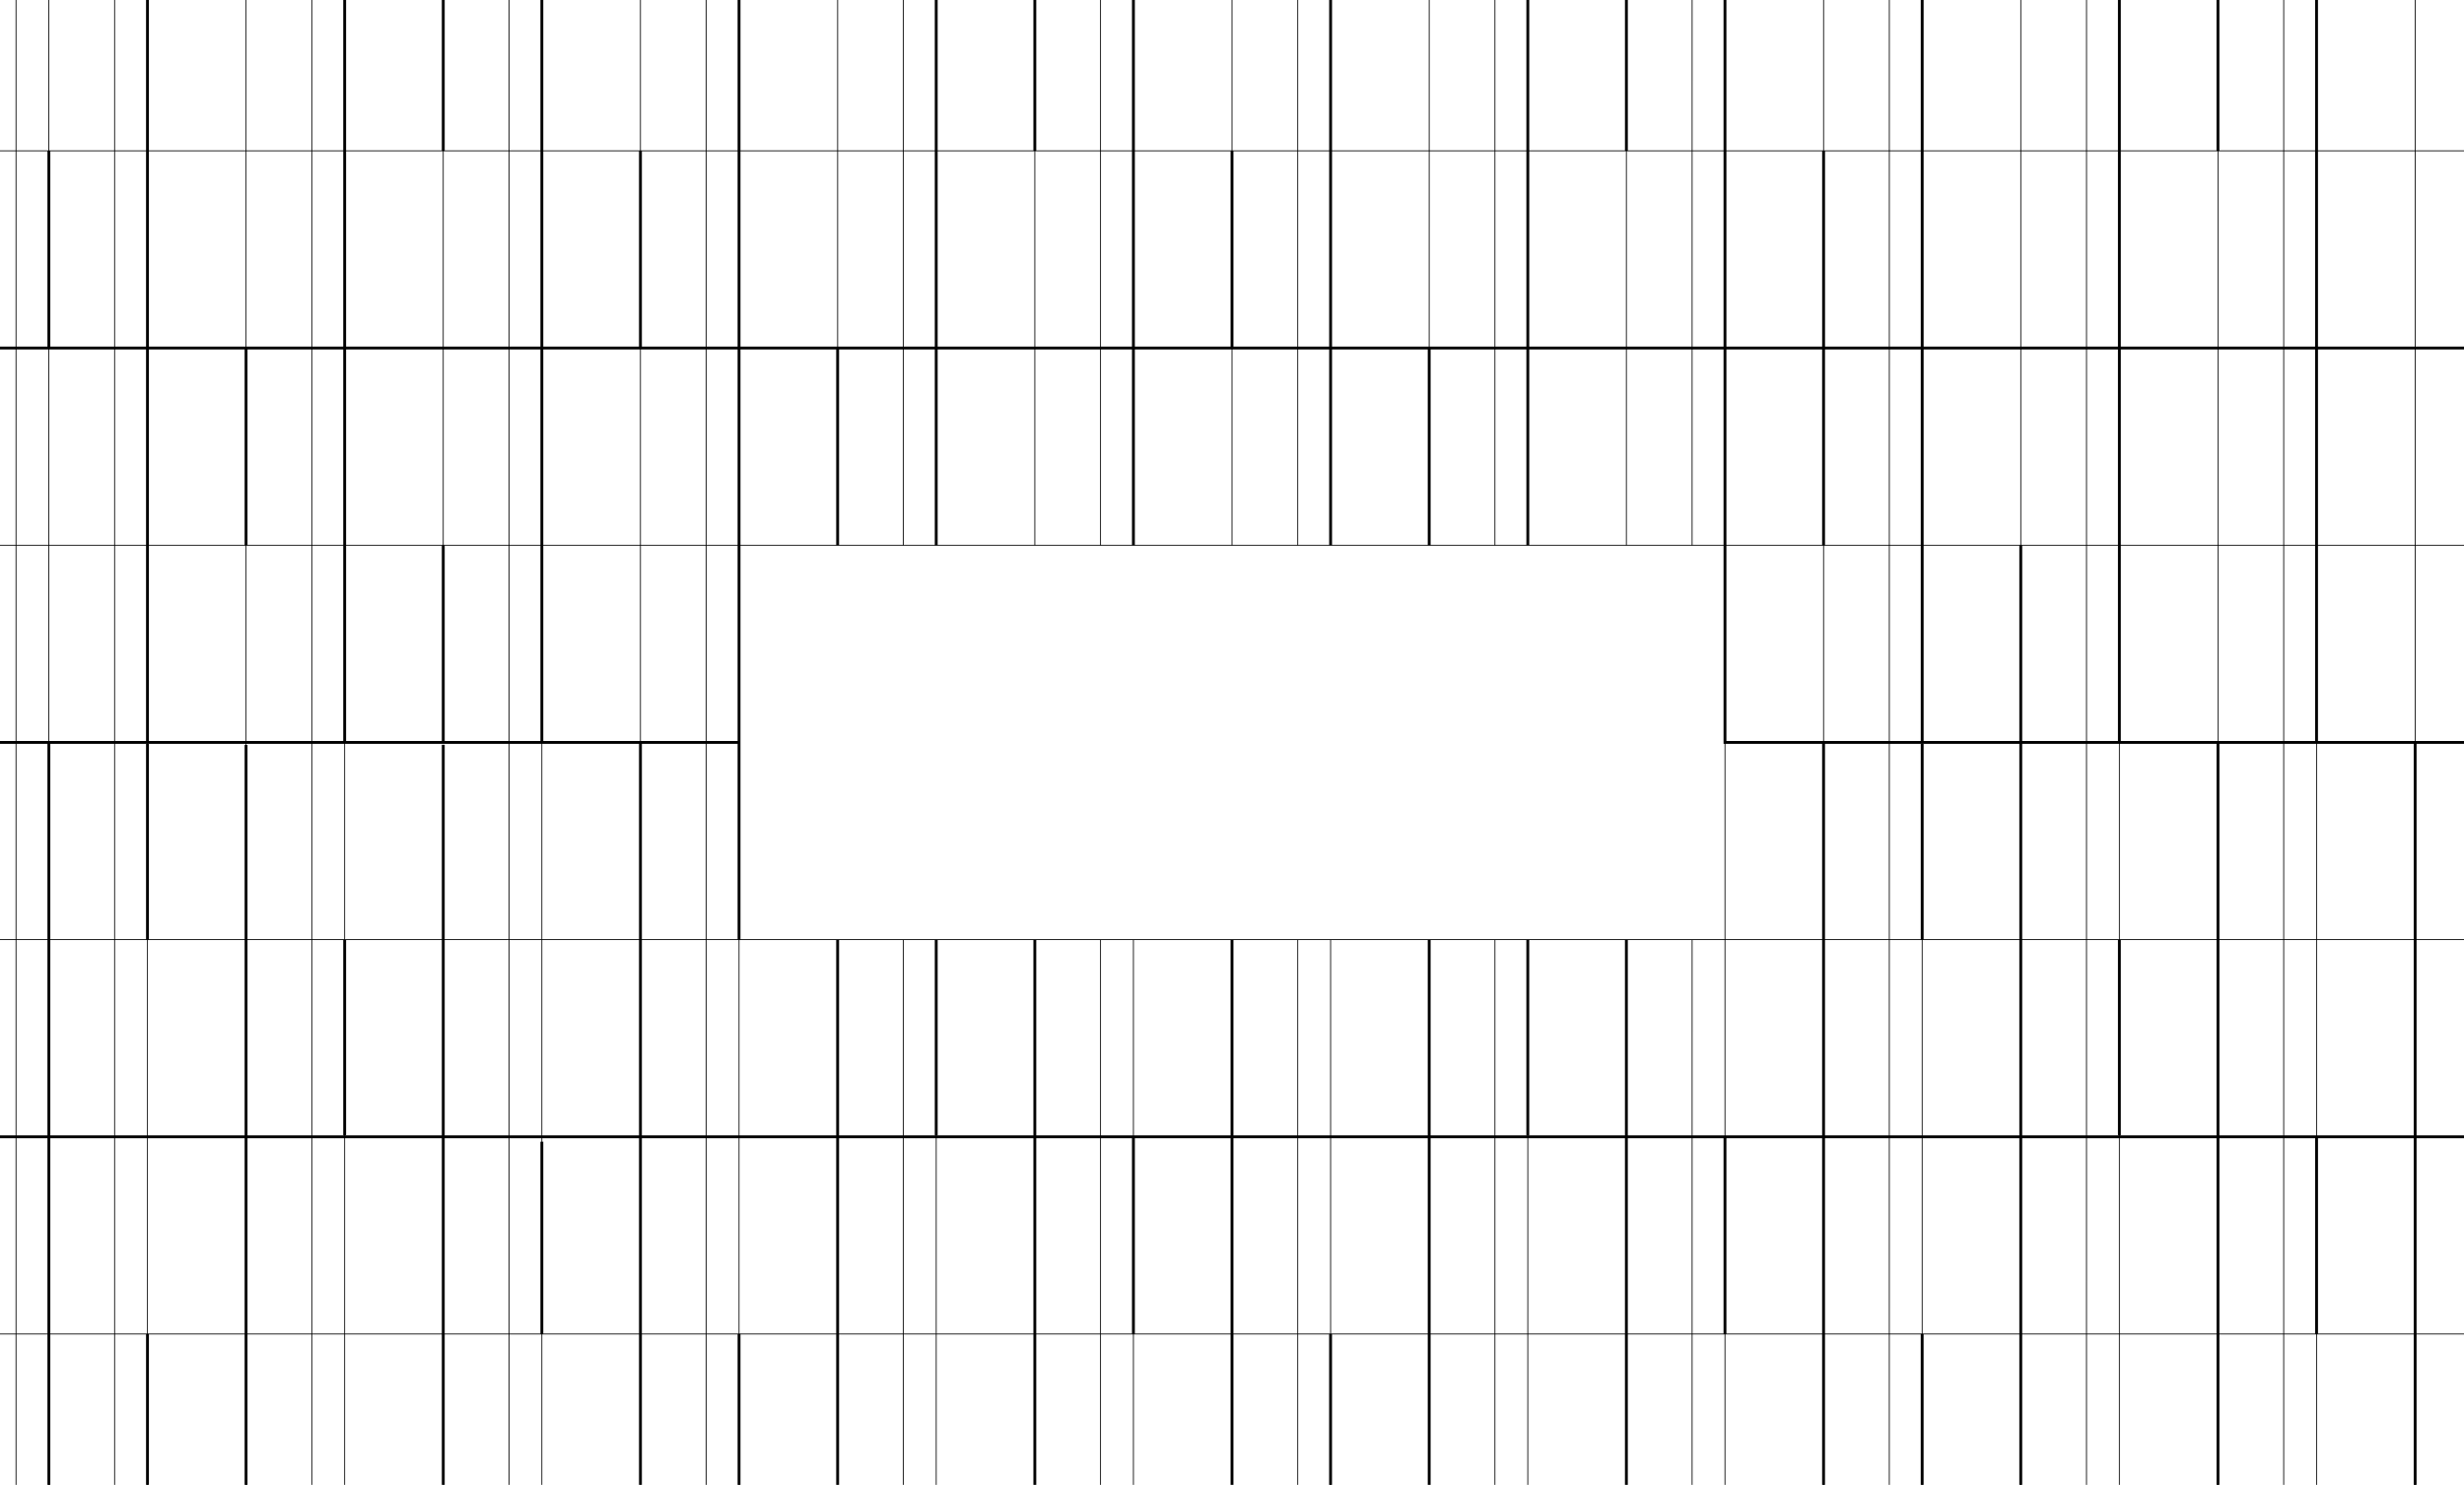 <?xml version="1.0" encoding="utf-8"?>
<!-- Generator: Adobe Illustrator 21.0.0, SVG Export Plug-In . SVG Version: 6.00 Build 0)  -->
<svg version="1.1" id="Ebene_1" xmlns="http://www.w3.org/2000/svg" xmlns:xlink="http://www.w3.org/1999/xlink" x="0px" y="0px"
	 viewBox="0 0 1034.646 623.622" enable-background="new 0 0 1034.646 623.622" xml:space="preserve">
<g id="Ebene_1_Kopie_Kopie" display="none">
	
		<line display="inline" fill="none" stroke="#C6C6C6" stroke-width="0.35" stroke-miterlimit="10" x1="517.131" y1="373.684" x2="517.133" y2="243.573"/>
	
		<line display="inline" fill="none" stroke="#C6C6C6" stroke-width="0.35" stroke-miterlimit="10" x1="522.8" y1="373.684" x2="522.802" y2="243.573"/>
	
		<line display="inline" fill="none" stroke="#C6C6C6" stroke-width="0.35" stroke-miterlimit="10" x1="528.469" y1="373.684" x2="528.471" y2="243.573"/>
	
		<line display="inline" fill="none" stroke="#C6C6C6" stroke-width="1.2" stroke-miterlimit="10" x1="534.138" y1="373.684" x2="534.14" y2="243.573"/>
	
		<line display="inline" fill="none" stroke="#C6C6C6" stroke-width="0.35" stroke-miterlimit="10" x1="539.807" y1="373.684" x2="539.809" y2="243.573"/>
	
		<line display="inline" fill="none" stroke="#C6C6C6" stroke-width="0.35" stroke-miterlimit="10" x1="545.476" y1="373.684" x2="545.478" y2="243.573"/>
	
		<line display="inline" fill="none" stroke="#C6C6C6" stroke-width="0.35" stroke-miterlimit="10" x1="551.146" y1="373.684" x2="551.147" y2="243.573"/>
	
		<line display="inline" fill="none" stroke="#C6C6C6" stroke-width="0.35" stroke-miterlimit="10" x1="556.814" y1="373.684" x2="556.816" y2="243.573"/>
	
		<line display="inline" fill="none" stroke="#C6C6C6" stroke-width="1.2" stroke-miterlimit="10" x1="562.483" y1="373.684" x2="562.485" y2="243.573"/>
	
		<line display="inline" fill="none" stroke="#C6C6C6" stroke-width="0.35" stroke-miterlimit="10" x1="568.153" y1="373.684" x2="568.155" y2="243.573"/>
	
		<line display="inline" fill="none" stroke="#C6C6C6" stroke-width="0.35" stroke-miterlimit="10" x1="573.822" y1="373.684" x2="573.824" y2="243.573"/>
	
		<line display="inline" fill="none" stroke="#C6C6C6" stroke-width="0.35" stroke-miterlimit="10" x1="579.491" y1="373.684" x2="579.493" y2="243.573"/>
	
		<line display="inline" fill="none" stroke="#C6C6C6" stroke-width="0.35" stroke-miterlimit="10" x1="585.161" y1="373.684" x2="585.163" y2="243.573"/>
	
		<line display="inline" fill="none" stroke="#C6C6C6" stroke-width="1.2" stroke-miterlimit="10" x1="590.83" y1="373.684" x2="590.832" y2="243.573"/>
	
		<line display="inline" fill="none" stroke="#C6C6C6" stroke-width="0.35" stroke-miterlimit="10" x1="596.499" y1="373.684" x2="596.501" y2="243.573"/>
	
		<line display="inline" fill="none" stroke="#C6C6C6" stroke-width="0.35" stroke-miterlimit="10" x1="602.171" y1="373.684" x2="602.173" y2="243.573"/>
	
		<line display="inline" fill="none" stroke="#C6C6C6" stroke-width="0.35" stroke-miterlimit="10" x1="607.84" y1="373.684" x2="607.842" y2="243.573"/>
	
		<line display="inline" fill="none" stroke="#C6C6C6" stroke-width="0.35" stroke-miterlimit="10" x1="610.675" y1="373.684" x2="610.677" y2="243.573"/>
	
		<line display="inline" fill="none" stroke="#C6C6C6" stroke-width="0.35" stroke-miterlimit="10" x1="511.462" y1="373.684" x2="511.462" y2="243.573"/>
	
		<line display="inline" fill="none" stroke="#C6C6C6" stroke-width="1.2" stroke-miterlimit="10" x1="505.791" y1="373.684" x2="505.791" y2="243.573"/>
	
		<line display="inline" fill="none" stroke="#C6C6C6" stroke-width="0.35" stroke-miterlimit="10" x1="500.122" y1="373.684" x2="500.122" y2="243.573"/>
	
		<line display="inline" fill="none" stroke="#C6C6C6" stroke-width="0.35" stroke-miterlimit="10" x1="494.452" y1="373.684" x2="494.452" y2="243.573"/>
	
		<line display="inline" fill="none" stroke="#C6C6C6" stroke-width="0.35" stroke-miterlimit="10" x1="488.782" y1="373.684" x2="488.782" y2="243.573"/>
	
		<line display="inline" fill="none" stroke="#C6C6C6" stroke-width="0.35" stroke-miterlimit="10" x1="483.114" y1="373.684" x2="483.114" y2="243.573"/>
	
		<line display="inline" fill="none" stroke="#C6C6C6" stroke-width="1.2" stroke-miterlimit="10" x1="477.444" y1="373.684" x2="477.444" y2="243.573"/>
	
		<line display="inline" fill="none" stroke="#C6C6C6" stroke-width="0.35" stroke-miterlimit="10" x1="471.774" y1="373.684" x2="471.774" y2="243.573"/>
	
		<line display="inline" fill="none" stroke="#C6C6C6" stroke-width="0.35" stroke-miterlimit="10" x1="466.106" y1="373.684" x2="466.106" y2="243.573"/>
	
		<line display="inline" fill="none" stroke="#C6C6C6" stroke-width="0.35" stroke-miterlimit="10" x1="460.437" y1="373.684" x2="460.437" y2="243.573"/>
	
		<line display="inline" fill="none" stroke="#C6C6C6" stroke-width="0.35" stroke-miterlimit="10" x1="454.767" y1="373.684" x2="454.767" y2="243.573"/>
	
		<line display="inline" fill="none" stroke="#C6C6C6" stroke-width="1.2" stroke-miterlimit="10" x1="449.098" y1="373.684" x2="449.098" y2="243.573"/>
	
		<line display="inline" fill="none" stroke="#C6C6C6" stroke-width="0.35" stroke-miterlimit="10" x1="443.429" y1="373.684" x2="443.429" y2="243.573"/>
	
		<line display="inline" fill="none" stroke="#C6C6C6" stroke-width="0.35" stroke-miterlimit="10" x1="437.76" y1="373.684" x2="437.76" y2="243.573"/>
	
		<line display="inline" fill="none" stroke="#C6C6C6" stroke-width="0.35" stroke-miterlimit="10" x1="432.092" y1="373.684" x2="432.092" y2="243.573"/>
	
		<line display="inline" fill="none" stroke="#C6C6C6" stroke-width="0.35" stroke-miterlimit="10" x1="426.423" y1="373.684" x2="426.423" y2="243.573"/>
	
		<line display="inline" fill="none" stroke="#C6C6C6" stroke-width="1.2" stroke-miterlimit="10" x1="420.753" y1="373.684" x2="420.753" y2="243.573"/>
	
		<line display="inline" fill="none" stroke="#C6C6C6" stroke-width="0.35" stroke-miterlimit="10" x1="415.082" y1="373.684" x2="415.082" y2="243.573"/>
	
		<line display="inline" fill="none" stroke="#C6C6C6" stroke-width="0.35" stroke-miterlimit="10" x1="409.413" y1="373.684" x2="409.413" y2="243.573"/>
	
		<line display="inline" fill="none" stroke="#C6C6C6" stroke-width="0.35" stroke-miterlimit="10" x1="403.743" y1="373.684" x2="403.743" y2="243.573"/>
	<g display="inline">
		
			<line fill="none" stroke="#C6C6C6" stroke-width="0.35" stroke-miterlimit="10" x1="514.296" y1="373.68" x2="514.298" y2="243.57"/>
		
			<line fill="none" stroke="#C6C6C6" stroke-width="0.35" stroke-miterlimit="10" x1="519.966" y1="373.68" x2="519.967" y2="243.57"/>
		
			<line fill="none" stroke="#C6C6C6" stroke-width="0.35" stroke-miterlimit="10" x1="525.635" y1="373.68" x2="525.636" y2="243.57"/>
		
			<line fill="none" stroke="#C6C6C6" stroke-width="0.35" stroke-miterlimit="10" x1="531.304" y1="373.68" x2="531.306" y2="243.57"/>
		
			<line fill="none" stroke="#C6C6C6" stroke-width="0.35" stroke-miterlimit="10" x1="536.972" y1="373.68" x2="536.974" y2="243.57"/>
		
			<line fill="none" stroke="#C6C6C6" stroke-width="0.35" stroke-miterlimit="10" x1="542.642" y1="373.68" x2="542.644" y2="243.57"/>
		
			<line fill="none" stroke="#C6C6C6" stroke-width="0.35" stroke-miterlimit="10" x1="548.312" y1="373.68" x2="548.313" y2="243.57"/>
		
			<line fill="none" stroke="#C6C6C6" stroke-width="0.35" stroke-miterlimit="10" x1="553.979" y1="373.68" x2="553.981" y2="243.57"/>
		
			<line fill="none" stroke="#C6C6C6" stroke-width="0.35" stroke-miterlimit="10" x1="559.649" y1="373.68" x2="559.651" y2="243.57"/>
		
			<line fill="none" stroke="#C6C6C6" stroke-width="0.35" stroke-miterlimit="10" x1="565.319" y1="373.68" x2="565.321" y2="243.57"/>
		
			<line fill="none" stroke="#C6C6C6" stroke-width="0.35" stroke-miterlimit="10" x1="570.987" y1="373.68" x2="570.989" y2="243.57"/>
		
			<line fill="none" stroke="#C6C6C6" stroke-width="0.35" stroke-miterlimit="10" x1="576.657" y1="373.68" x2="576.659" y2="243.57"/>
		
			<line fill="none" stroke="#C6C6C6" stroke-width="0.35" stroke-miterlimit="10" x1="582.327" y1="373.68" x2="582.329" y2="243.57"/>
		
			<line fill="none" stroke="#C6C6C6" stroke-width="0.35" stroke-miterlimit="10" x1="587.995" y1="373.68" x2="587.997" y2="243.57"/>
		
			<line fill="none" stroke="#C6C6C6" stroke-width="0.35" stroke-miterlimit="10" x1="593.665" y1="373.68" x2="593.667" y2="243.57"/>
		
			<line fill="none" stroke="#C6C6C6" stroke-width="0.35" stroke-miterlimit="10" x1="599.337" y1="373.68" x2="599.339" y2="243.57"/>
		
			<line fill="none" stroke="#C6C6C6" stroke-width="0.35" stroke-miterlimit="10" x1="605.005" y1="373.68" x2="605.007" y2="243.57"/>
		
			<line fill="none" stroke="#C6C6C6" stroke-width="0.35" stroke-miterlimit="10" x1="508.628" y1="373.68" x2="508.628" y2="243.57"/>
		
			<line fill="none" stroke="#C6C6C6" stroke-width="0.35" stroke-miterlimit="10" x1="502.956" y1="373.68" x2="502.956" y2="243.57"/>
		
			<line fill="none" stroke="#C6C6C6" stroke-width="0.35" stroke-miterlimit="10" x1="497.286" y1="373.68" x2="497.288" y2="243.57"/>
		
			<line fill="none" stroke="#C6C6C6" stroke-width="0.35" stroke-miterlimit="10" x1="491.617" y1="373.68" x2="491.617" y2="243.57"/>
		
			<line fill="none" stroke="#C6C6C6" stroke-width="0.35" stroke-miterlimit="10" x1="485.948" y1="373.68" x2="485.948" y2="243.57"/>
		
			<line fill="none" stroke="#C6C6C6" stroke-width="0.35" stroke-miterlimit="10" x1="480.278" y1="373.68" x2="480.28" y2="243.57"/>
		
			<line fill="none" stroke="#C6C6C6" stroke-width="0.35" stroke-miterlimit="10" x1="474.609" y1="373.68" x2="474.609" y2="243.57"/>
		
			<line fill="none" stroke="#C6C6C6" stroke-width="0.35" stroke-miterlimit="10" x1="468.94" y1="373.68" x2="468.94" y2="243.57"/>
		
			<line fill="none" stroke="#C6C6C6" stroke-width="0.35" stroke-miterlimit="10" x1="463.271" y1="373.68" x2="463.271" y2="243.57"/>
		
			<line fill="none" stroke="#C6C6C6" stroke-width="0.35" stroke-miterlimit="10" x1="457.602" y1="373.68" x2="457.602" y2="243.57"/>
		
			<line fill="none" stroke="#C6C6C6" stroke-width="0.35" stroke-miterlimit="10" x1="451.933" y1="373.68" x2="451.933" y2="243.57"/>
		
			<line fill="none" stroke="#C6C6C6" stroke-width="0.35" stroke-miterlimit="10" x1="446.263" y1="373.68" x2="446.263" y2="243.57"/>
		
			<line fill="none" stroke="#C6C6C6" stroke-width="0.35" stroke-miterlimit="10" x1="440.594" y1="373.68" x2="440.594" y2="243.57"/>
		
			<line fill="none" stroke="#C6C6C6" stroke-width="0.35" stroke-miterlimit="10" x1="434.926" y1="373.68" x2="434.926" y2="243.57"/>
		
			<line fill="none" stroke="#C6C6C6" stroke-width="0.35" stroke-miterlimit="10" x1="429.257" y1="373.68" x2="429.257" y2="243.57"/>
		
			<line fill="none" stroke="#C6C6C6" stroke-width="0.35" stroke-miterlimit="10" x1="423.588" y1="373.68" x2="423.588" y2="243.57"/>
		
			<line fill="none" stroke="#C6C6C6" stroke-width="0.35" stroke-miterlimit="10" x1="417.917" y1="373.68" x2="417.917" y2="243.57"/>
		
			<line fill="none" stroke="#C6C6C6" stroke-width="0.35" stroke-miterlimit="10" x1="412.247" y1="373.68" x2="412.247" y2="243.57"/>
		
			<line fill="none" stroke="#C6C6C6" stroke-width="0.35" stroke-miterlimit="10" x1="406.578" y1="373.68" x2="406.578" y2="243.57"/>
		
			<line fill="none" stroke="#C6C6C6" stroke-width="0.35" stroke-miterlimit="10" x1="400.909" y1="373.68" x2="400.909" y2="243.57"/>
	</g>
	
		<line display="inline" fill="none" stroke="#C6C6C6" stroke-width="0.35" stroke-miterlimit="10" x1="613.507" y1="249.101" x2="398.072" y2="249.101"/>
	
		<line display="inline" fill="none" stroke="#C6C6C6" stroke-width="0.35" stroke-miterlimit="10" x1="613.507" y1="254.77" x2="398.072" y2="254.77"/>
	
		<line display="inline" fill="none" stroke="#C6C6C6" stroke-width="0.35" stroke-miterlimit="10" x1="613.507" y1="260.439" x2="398.072" y2="260.439"/>
	
		<line display="inline" fill="none" stroke="#C6C6C6" stroke-width="1.2" stroke-miterlimit="10" x1="613.507" y1="266.108" x2="398.072" y2="266.108"/>
	
		<line display="inline" fill="none" stroke="#C6C6C6" stroke-width="0.35" stroke-miterlimit="10" x1="613.507" y1="271.777" x2="398.072" y2="271.777"/>
	
		<line display="inline" fill="none" stroke="#C6C6C6" stroke-width="0.35" stroke-miterlimit="10" x1="613.507" y1="277.447" x2="398.072" y2="277.447"/>
	
		<line display="inline" fill="none" stroke="#C6C6C6" stroke-width="0.35" stroke-miterlimit="10" x1="613.507" y1="283.116" x2="398.072" y2="283.116"/>
	
		<line display="inline" fill="none" stroke="#C6C6C6" stroke-width="0.35" stroke-miterlimit="10" x1="613.507" y1="288.785" x2="398.072" y2="288.785"/>
	
		<line display="inline" fill="none" stroke="#C6C6C6" stroke-width="1.2" stroke-miterlimit="10" x1="613.507" y1="294.455" x2="398.072" y2="294.455"/>
	
		<line display="inline" fill="none" stroke="#C6C6C6" stroke-width="0.35" stroke-miterlimit="10" x1="613.507" y1="300.124" x2="398.072" y2="300.124"/>
	
		<line display="inline" fill="none" stroke="#C6C6C6" stroke-width="0.35" stroke-miterlimit="10" x1="613.507" y1="305.793" x2="398.072" y2="305.793"/>
	
		<line display="inline" fill="none" stroke="#C6C6C6" stroke-width="0.35" stroke-miterlimit="10" x1="613.507" y1="311.463" x2="398.072" y2="311.463"/>
	
		<line display="inline" fill="none" stroke="#C6C6C6" stroke-width="0.35" stroke-miterlimit="10" x1="613.507" y1="317.131" x2="398.072" y2="317.131"/>
	
		<line display="inline" fill="none" stroke="#C6C6C6" stroke-width="1.2" stroke-miterlimit="10" x1="613.507" y1="322.801" x2="398.072" y2="322.801"/>
	
		<line display="inline" fill="none" stroke="#C6C6C6" stroke-width="0.35" stroke-miterlimit="10" x1="613.507" y1="328.471" x2="398.072" y2="328.471"/>
	
		<line display="inline" fill="none" stroke="#C6C6C6" stroke-width="0.35" stroke-miterlimit="10" x1="613.507" y1="334.141" x2="398.072" y2="334.141"/>
	
		<line display="inline" fill="none" stroke="#C6C6C6" stroke-width="0.35" stroke-miterlimit="10" x1="613.507" y1="339.811" x2="398.072" y2="339.811"/>
	
		<line display="inline" fill="none" stroke="#C6C6C6" stroke-width="0.35" stroke-miterlimit="10" x1="613.507" y1="345.479" x2="398.072" y2="345.479"/>
	
		<line display="inline" fill="none" stroke="#C6C6C6" stroke-width="1.2" stroke-miterlimit="10" x1="613.507" y1="351.146" x2="398.072" y2="351.146"/>
	
		<line display="inline" fill="none" stroke="#C6C6C6" stroke-width="0.35" stroke-miterlimit="10" x1="613.507" y1="356.816" x2="398.072" y2="356.816"/>
	
		<line display="inline" fill="none" stroke="#C6C6C6" stroke-width="0.35" stroke-miterlimit="10" x1="613.507" y1="362.486" x2="398.072" y2="362.486"/>
	
		<line display="inline" fill="none" stroke="#C6C6C6" stroke-width="0.35" stroke-miterlimit="10" x1="613.507" y1="368.154" x2="398.072" y2="368.154"/>
	
		<line display="inline" fill="none" stroke="#C6C6C6" stroke-width="0.35" stroke-miterlimit="10" x1="613.507" y1="370.986" x2="398.072" y2="370.986"/>
	
		<line display="inline" fill="none" stroke="#C6C6C6" stroke-width="0.35" stroke-miterlimit="10" x1="613.508" y1="246.263" x2="398.074" y2="246.263"/>
	
		<line display="inline" fill="none" stroke="#C6C6C6" stroke-width="0.35" stroke-miterlimit="10" x1="613.508" y1="251.932" x2="398.074" y2="251.932"/>
	
		<line display="inline" fill="none" stroke="#C6C6C6" stroke-width="0.35" stroke-miterlimit="10" x1="613.508" y1="257.602" x2="398.074" y2="257.602"/>
	
		<line display="inline" fill="none" stroke="#C6C6C6" stroke-width="0.272" stroke-miterlimit="10" x1="613.508" y1="263.271" x2="398.074" y2="263.271"/>
	
		<line display="inline" fill="none" stroke="#C6C6C6" stroke-width="0.35" stroke-miterlimit="10" x1="613.508" y1="268.94" x2="398.074" y2="268.94"/>
	
		<line display="inline" fill="none" stroke="#C6C6C6" stroke-width="0.35" stroke-miterlimit="10" x1="613.508" y1="274.61" x2="398.074" y2="274.61"/>
	
		<line display="inline" fill="none" stroke="#C6C6C6" stroke-width="0.35" stroke-miterlimit="10" x1="613.508" y1="280.279" x2="398.074" y2="280.279"/>
	
		<line display="inline" fill="none" stroke="#C6C6C6" stroke-width="0.35" stroke-miterlimit="10" x1="613.508" y1="285.948" x2="398.074" y2="285.948"/>
	
		<line display="inline" fill="none" stroke="#C6C6C6" stroke-width="0.272" stroke-miterlimit="10" x1="613.508" y1="291.618" x2="398.074" y2="291.618"/>
	
		<line display="inline" fill="none" stroke="#C6C6C6" stroke-width="0.35" stroke-miterlimit="10" x1="613.508" y1="297.287" x2="398.074" y2="297.287"/>
	
		<line display="inline" fill="none" stroke="#C6C6C6" stroke-width="0.35" stroke-miterlimit="10" x1="613.508" y1="302.956" x2="398.074" y2="302.956"/>
	
		<line display="inline" fill="none" stroke="#C6C6C6" stroke-width="0.35" stroke-miterlimit="10" x1="613.508" y1="308.625" x2="398.074" y2="308.625"/>
	
		<line display="inline" fill="none" stroke="#C6C6C6" stroke-width="0.35" stroke-miterlimit="10" x1="613.508" y1="314.295" x2="398.074" y2="314.295"/>
	
		<line display="inline" fill="none" stroke="#C6C6C6" stroke-width="0.272" stroke-miterlimit="10" x1="613.508" y1="319.965" x2="398.074" y2="319.965"/>
	
		<line display="inline" fill="none" stroke="#C6C6C6" stroke-width="0.35" stroke-miterlimit="10" x1="613.508" y1="325.633" x2="398.074" y2="325.633"/>
	
		<line display="inline" fill="none" stroke="#C6C6C6" stroke-width="0.35" stroke-miterlimit="10" x1="613.508" y1="331.303" x2="398.074" y2="331.303"/>
	
		<line display="inline" fill="none" stroke="#C6C6C6" stroke-width="0.35" stroke-miterlimit="10" x1="613.508" y1="336.973" x2="398.074" y2="336.973"/>
	
		<line display="inline" fill="none" stroke="#C6C6C6" stroke-width="0.35" stroke-miterlimit="10" x1="613.508" y1="342.643" x2="398.074" y2="342.643"/>
	
		<line display="inline" fill="none" stroke="#C6C6C6" stroke-width="0.272" stroke-miterlimit="10" x1="613.508" y1="348.311" x2="398.074" y2="348.311"/>
	
		<line display="inline" fill="none" stroke="#C6C6C6" stroke-width="0.35" stroke-miterlimit="10" x1="613.508" y1="353.98" x2="398.074" y2="353.98"/>
	
		<line display="inline" fill="none" stroke="#C6C6C6" stroke-width="0.35" stroke-miterlimit="10" x1="613.508" y1="359.648" x2="398.074" y2="359.648"/>
	
		<line display="inline" fill="none" stroke="#C6C6C6" stroke-width="0.35" stroke-miterlimit="10" x1="613.508" y1="365.318" x2="398.074" y2="365.318"/>
	<g display="inline">
		<path fill="#C6C6C6" d="M613.158,243.779v129.696H398.426V243.779H613.158 M613.509,243.429H398.074v130.395h215.435V243.429
			L613.509,243.429z"/>
	</g>
</g>
<g id="Hilfslinien" display="none">
</g>
<g>
	<g id="Horizontal_x5F_2">
		<line fill="none" x1="1041.718" y1="21.95" x2="-7.087" y2="21.95"/>
		<line fill="none" x1="1041.718" y1="49.554" x2="-7.087" y2="49.554"/>
		<line fill="none" x1="1041.718" y1="77.166" x2="-7.087" y2="77.166"/>
		<line fill="none" x1="1041.718" y1="104.769" x2="-7.087" y2="104.769"/>
		<line fill="none" x1="1041.718" y1="132.376" x2="-7.087" y2="132.376"/>
		<line fill="none" x1="1041.718" y1="159.984" x2="-7.087" y2="159.984"/>
		<line fill="none" x1="1041.718" y1="187.589" x2="-7.087" y2="187.589"/>
		<line fill="none" x1="1041.718" y1="215.196" x2="-7.087" y2="215.196"/>
		<line fill="none" x1="1041.718" y1="242.804" x2="-7.087" y2="242.804"/>
		<line fill="none" x1="1041.718" y1="270.411" x2="-7.087" y2="270.411"/>
		<line fill="none" x1="1041.718" y1="298.017" x2="-7.087" y2="298.017"/>
		<line fill="none" x1="1041.718" y1="325.626" x2="-7.087" y2="325.626"/>
		<line fill="none" x1="1041.718" y1="353.231" x2="-7.087" y2="353.231"/>
		<line fill="none" x1="1041.718" y1="380.841" x2="-7.087" y2="380.841"/>
		<line fill="none" x1="1041.718" y1="408.444" x2="-7.087" y2="408.444"/>
		<line fill="none" x1="1041.718" y1="436.053" x2="-7.087" y2="436.053"/>
		<line fill="none" x1="1041.718" y1="463.663" x2="-7.087" y2="463.663"/>
		<line fill="none" x1="1041.718" y1="491.266" x2="-7.087" y2="491.266"/>
		<line fill="none" x1="1041.718" y1="518.872" x2="-7.087" y2="518.872"/>
		<line fill="none" x1="1041.718" y1="546.483" x2="-7.087" y2="546.483"/>
		<line fill="none" x1="1041.718" y1="574.088" x2="-7.087" y2="574.088"/>
		<line fill="none" x1="1041.718" y1="601.692" x2="-7.087" y2="601.692"/>
		<line fill="none" x1="1041.718" y1="615.483" x2="-7.087" y2="615.483"/>
		<line fill="none" x1="1041.727" y1="8.133" x2="-7.077" y2="8.133"/>
		<line fill="none" x1="1041.727" y1="35.739" x2="-7.077" y2="35.739"/>
		
			<line fill="none" stroke="#000000" stroke-width="0.35" stroke-miterlimit="10" x1="1040.909" y1="63.348" x2="-6.398" y2="63.348"/>
		<line fill="none" x1="1041.727" y1="90.954" x2="-7.077" y2="90.954"/>
		<line fill="none" x1="1041.727" y1="118.558" x2="-7.077" y2="118.558"/>
		
			<line fill="none" stroke="#000000" stroke-width="1.2" stroke-miterlimit="10" x1="1040.909" y1="146.168" x2="-6.398" y2="146.168"/>
		<line fill="none" x1="1041.727" y1="173.775" x2="-7.077" y2="173.775"/>
		<line fill="none" x1="1041.727" y1="201.379" x2="-7.077" y2="201.379"/>
		
			<line fill="none" stroke="#000000" stroke-width="0.35" stroke-miterlimit="10" x1="1040.909" y1="228.989" x2="-6.398" y2="228.989"/>
		<line fill="none" x1="1041.727" y1="256.593" x2="-7.077" y2="256.593"/>
		<line fill="none" x1="1041.727" y1="284.201" x2="-7.077" y2="284.201"/>
		
			<line fill="none" stroke="#000000" stroke-width="1.2" stroke-miterlimit="10" x1="310.328" y1="311.809" x2="-6.398" y2="311.809"/>
		<line fill="none" x1="1041.727" y1="339.419" x2="-7.077" y2="339.419"/>
		<line fill="none" x1="1041.727" y1="367.026" x2="-7.077" y2="367.026"/>
		
			<line fill="none" stroke="#000000" stroke-width="0.35" stroke-miterlimit="10" x1="1040.909" y1="394.632" x2="-6.398" y2="394.632"/>
		<line fill="none" x1="1041.727" y1="422.237" x2="-7.077" y2="422.237"/>
		<line fill="none" x1="1041.727" y1="449.844" x2="-7.077" y2="449.844"/>
		
			<line fill="none" stroke="#000000" stroke-width="1.2" stroke-miterlimit="10" x1="1040.909" y1="477.454" x2="-6.398" y2="477.454"/>
		<line fill="none" x1="1041.727" y1="505.057" x2="-7.077" y2="505.057"/>
		<line fill="none" x1="1041.727" y1="532.667" x2="-7.077" y2="532.667"/>
		
			<line fill="none" stroke="#000000" stroke-width="0.35" stroke-miterlimit="10" x1="1040.909" y1="560.274" x2="-6.398" y2="560.274"/>
		<line fill="none" x1="1041.727" y1="587.877" x2="-7.077" y2="587.877"/>
		<polyline fill="none" stroke="#000000" stroke-width="1.2" stroke-miterlimit="10" points="724.327,-4.965 724.327,311.809 
			1040.909,311.809 		"/>
	</g>
	<g id="Vertikal_x5F_2">
		<line fill="none" x1="586.327" y1="628.608" x2="586.335" y2="-4.965"/>
		<line fill="none" x1="613.929" y1="628.608" x2="613.938" y2="-4.965"/>
		
			<line fill="none" stroke="#000000" stroke-width="0.35" stroke-miterlimit="10" x1="641.526" y1="628.608" x2="641.536" y2="394.743"/>
		<line fill="none" x1="669.132" y1="628.608" x2="669.14" y2="-4.965"/>
		<line fill="none" x1="696.727" y1="628.608" x2="696.739" y2="-4.965"/>
		
			<line fill="none" stroke="#000000" stroke-width="0.35" stroke-miterlimit="10" x1="724.327" y1="628.608" x2="724.337" y2="-4.965"/>
		<line fill="none" x1="751.931" y1="628.608" x2="751.94" y2="-4.965"/>
		<line fill="none" x1="779.53" y1="628.608" x2="779.54" y2="-4.965"/>
		
			<line fill="none" stroke="#000000" stroke-width="0.35" stroke-miterlimit="10" x1="807.128" y1="628.608" x2="807.136" y2="-4.965"/>
		<line fill="none" x1="834.733" y1="628.608" x2="834.741" y2="-4.965"/>
		<line fill="none" x1="862.331" y1="628.608" x2="862.339" y2="-4.965"/>
		
			<line fill="none" stroke="#000000" stroke-width="0.35" stroke-miterlimit="10" x1="889.927" y1="628.608" x2="889.938" y2="-4.965"/>
		<line fill="none" x1="917.532" y1="628.608" x2="917.538" y2="-4.965"/>
		<line fill="none" x1="945.128" y1="628.608" x2="945.14" y2="-4.965"/>
		
			<line fill="none" stroke="#000000" stroke-width="0.35" stroke-miterlimit="10" x1="972.729" y1="628.608" x2="972.739" y2="-4.965"/>
		<line fill="none" x1="1000.331" y1="628.608" x2="1000.341" y2="-4.965"/>
		<line fill="none" x1="1027.931" y1="628.608" x2="1027.94" y2="-4.965"/>
		
			<line fill="none" stroke="#000000" stroke-width="0.35" stroke-miterlimit="10" x1="558.727" y1="628.608" x2="558.727" y2="394.743"/>
		<line fill="none" x1="531.128" y1="628.608" x2="531.128" y2="-4.965"/>
		<line fill="none" x1="503.531" y1="628.608" x2="503.531" y2="-4.965"/>
		
			<line fill="none" stroke="#000000" stroke-width="0.35" stroke-miterlimit="10" x1="475.927" y1="628.608" x2="475.927" y2="394.743"/>
		<line fill="none" x1="448.324" y1="628.608" x2="448.324" y2="-4.965"/>
		<line fill="none" x1="420.73" y1="628.608" x2="420.73" y2="-4.965"/>
		
			<line fill="none" stroke="#000000" stroke-width="0.35" stroke-miterlimit="10" x1="393.124" y1="628.608" x2="393.124" y2="394.743"/>
		<line fill="none" x1="365.523" y1="628.608" x2="365.523" y2="-4.965"/>
		<line fill="none" x1="337.931" y1="628.608" x2="337.931" y2="-4.965"/>
		
			<line fill="none" stroke="#000000" stroke-width="0.35" stroke-miterlimit="10" x1="310.328" y1="628.608" x2="310.328" y2="-4.965"/>
		<line fill="none" x1="282.721" y1="628.608" x2="282.721" y2="-4.965"/>
		<line fill="none" x1="255.124" y1="628.608" x2="255.124" y2="-4.965"/>
		
			<line fill="none" stroke="#000000" stroke-width="0.35" stroke-miterlimit="10" x1="227.526" y1="628.608" x2="227.526" y2="-4.965"/>
		<line fill="none" x1="199.922" y1="628.608" x2="199.922" y2="-4.965"/>
		<line fill="none" x1="172.325" y1="628.608" x2="172.325" y2="-4.965"/>
		
			<line fill="none" stroke="#000000" stroke-width="1.2" stroke-miterlimit="10" x1="144.725" y1="311.871" x2="144.725" y2="-4.98"/>
		
			<line fill="none" stroke="#000000" stroke-width="1.2" stroke-miterlimit="10" x1="227.526" y1="311.871" x2="227.526" y2="-4.909"/>
		
			<line fill="none" stroke="#000000" stroke-width="0.35" stroke-miterlimit="10" x1="144.725" y1="628.618" x2="144.725" y2="311.779"/>
		<line fill="none" x1="117.122" y1="628.608" x2="117.122" y2="-4.965"/>
		<line fill="none" x1="89.525" y1="628.608" x2="89.525" y2="-4.965"/>
		<line fill="none" stroke="#000000" stroke-width="1.2" stroke-miterlimit="10" x1="61.925" y1="311.779" x2="61.925" y2="-4.98"/>
		
			<line fill="none" stroke="#000000" stroke-width="0.35" stroke-miterlimit="10" x1="61.925" y1="628.594" x2="61.925" y2="311.805"/>
		<line fill="none" x1="34.322" y1="628.608" x2="34.322" y2="-4.965"/>
		<line fill="none" x1="572.524" y1="628.594" x2="572.532" y2="-4.98"/>
		
			<line fill="none" stroke="#000000" stroke-width="0.35" stroke-miterlimit="10" x1="600.126" y1="228.463" x2="600.136" y2="-4.98"/>
		
			<line fill="none" stroke="#000000" stroke-width="0.35" stroke-miterlimit="10" x1="627.729" y1="628.594" x2="627.737" y2="394.743"/>
		<line fill="none" x1="655.335" y1="628.594" x2="655.345" y2="-4.98"/>
		
			<line fill="none" stroke="#000000" stroke-width="0.35" stroke-miterlimit="10" x1="682.927" y1="228.989" x2="682.935" y2="-4.98"/>
		
			<line fill="none" stroke="#000000" stroke-width="0.35" stroke-miterlimit="10" x1="710.53" y1="628.594" x2="710.54" y2="394.743"/>
		<line fill="none" x1="738.136" y1="628.594" x2="738.142" y2="-4.98"/>
		
			<line fill="none" stroke="#000000" stroke-width="0.35" stroke-miterlimit="10" x1="765.726" y1="628.594" x2="765.737" y2="-4.98"/>
		
			<line fill="none" stroke="#000000" stroke-width="0.35" stroke-miterlimit="10" x1="793.331" y1="628.594" x2="793.344" y2="-4.98"/>
		<line fill="none" x1="820.936" y1="628.594" x2="820.944" y2="-4.98"/>
		
			<line fill="none" stroke="#000000" stroke-width="0.35" stroke-miterlimit="10" x1="848.528" y1="628.594" x2="848.538" y2="-4.98"/>
		
			<line fill="none" stroke="#000000" stroke-width="0.35" stroke-miterlimit="10" x1="876.13" y1="628.594" x2="876.142" y2="-4.98"/>
		<line fill="none" x1="903.733" y1="628.594" x2="903.743" y2="-4.98"/>
		
			<line fill="none" stroke="#000000" stroke-width="0.35" stroke-miterlimit="10" x1="931.327" y1="628.594" x2="931.335" y2="-4.98"/>
		
			<line fill="none" stroke="#000000" stroke-width="0.35" stroke-miterlimit="10" x1="958.933" y1="628.594" x2="958.94" y2="-4.98"/>
		<line fill="none" x1="986.534" y1="628.594" x2="986.546" y2="-4.98"/>
		
			<line fill="none" stroke="#000000" stroke-width="0.35" stroke-miterlimit="10" x1="1014.128" y1="628.594" x2="1014.138" y2="-4.98"/>
		
			<line fill="none" stroke="#000000" stroke-width="0.35" stroke-miterlimit="10" x1="544.931" y1="628.594" x2="544.931" y2="394.743"/>
		
			<line fill="none" stroke="#000000" stroke-width="0.35" stroke-miterlimit="10" x1="517.324" y1="228.989" x2="517.324" y2="-4.98"/>
		<line fill="none" x1="489.724" y1="628.594" x2="489.734" y2="-4.98"/>
		
			<line fill="none" stroke="#000000" stroke-width="0.35" stroke-miterlimit="10" x1="462.124" y1="228.989" x2="462.124" y2="-4.98"/>
		
			<line fill="none" stroke="#000000" stroke-width="0.35" stroke-miterlimit="10" x1="434.527" y1="228.989" x2="434.527" y2="-4.98"/>
		<line fill="none" x1="406.923" y1="628.594" x2="406.933" y2="-4.98"/>
		
			<line fill="none" stroke="#000000" stroke-width="0.35" stroke-miterlimit="10" x1="379.324" y1="628.608" x2="379.324" y2="394.743"/>
		
			<line fill="none" stroke="#000000" stroke-width="0.35" stroke-miterlimit="10" x1="351.725" y1="228.463" x2="351.725" y2="-4.98"/>
		<line fill="none" x1="324.124" y1="628.594" x2="324.124" y2="-4.98"/>
		
			<line fill="none" stroke="#000000" stroke-width="0.35" stroke-miterlimit="10" x1="296.525" y1="628.594" x2="296.525" y2="-4.98"/>
		
			<line fill="none" stroke="#000000" stroke-width="1.2" stroke-miterlimit="10" x1="268.926" y1="628.594" x2="268.926" y2="311.779"/>
		
			<line fill="none" stroke="#000000" stroke-width="0.35" stroke-miterlimit="10" x1="268.926" y1="311.835" x2="268.926" y2="-4.98"/>
		<line fill="none" x1="241.322" y1="628.594" x2="241.322" y2="-4.98"/>
		
			<line fill="none" stroke="#000000" stroke-width="0.35" stroke-miterlimit="10" x1="213.724" y1="628.594" x2="213.724" y2="-4.98"/>
		<line fill="none" x1="172.325" y1="628.608" x2="172.325" y2="-4.965"/>
		
			<line fill="none" stroke="#000000" stroke-width="1.2" stroke-miterlimit="10" x1="186.124" y1="628.594" x2="186.124" y2="312.792"/>
		
			<line fill="none" stroke="#000000" stroke-width="0.35" stroke-miterlimit="10" x1="186.124" y1="311.814" x2="186.124" y2="-4.909"/>
		<line fill="none" x1="158.523" y1="628.594" x2="158.523" y2="-4.98"/>
		
			<line fill="none" stroke="#000000" stroke-width="0.35" stroke-miterlimit="10" x1="130.923" y1="628.594" x2="130.923" y2="-4.98"/>
		
			<line fill="none" stroke="#000000" stroke-width="0.35" stroke-miterlimit="10" x1="103.324" y1="628.594" x2="103.324" y2="-4.98"/>
		<line fill="none" x1="75.721" y1="628.594" x2="75.721" y2="-4.98"/>
		
			<line fill="none" stroke="#000000" stroke-width="0.35" stroke-miterlimit="10" x1="48.123" y1="628.594" x2="48.123" y2="-4.98"/>
		
			<line fill="none" stroke="#000000" stroke-width="0.35" stroke-miterlimit="10" x1="20.524" y1="628.657" x2="20.524" y2="-4.915"/>
		<line fill="none" stroke="#000000" stroke-width="0.35" stroke-miterlimit="10" x1="6.723" y1="628.657" x2="6.723" y2="-4.915"/>
		
			<line fill="none" stroke="#000000" stroke-width="1.2" stroke-miterlimit="10" x1="61.925" y1="394.632" x2="61.925" y2="312.326"/>
		
			<line fill="none" stroke="#000000" stroke-width="1.2" stroke-miterlimit="10" x1="268.926" y1="146.168" x2="268.926" y2="63.348"/>
		
			<line fill="none" stroke="#000000" stroke-width="1.2" stroke-miterlimit="10" x1="20.524" y1="145.776" x2="20.524" y2="63.348"/>
		
			<line fill="none" stroke="#000000" stroke-width="1.2" stroke-miterlimit="10" x1="186.124" y1="63.348" x2="186.124" y2="-4.909"/>
		
			<line fill="none" stroke="#000000" stroke-width="1.2" stroke-miterlimit="10" x1="517.324" y1="146.168" x2="517.324" y2="63.348"/>
		
			<line fill="none" stroke="#000000" stroke-width="1.2" stroke-miterlimit="10" x1="434.527" y1="63.348" x2="434.527" y2="-4.909"/>
		
			<line fill="none" stroke="#000000" stroke-width="1.2" stroke-miterlimit="10" x1="765.737" y1="146.168" x2="765.737" y2="63.348"/>
		
			<line fill="none" stroke="#000000" stroke-width="1.2" stroke-miterlimit="10" x1="682.935" y1="63.348" x2="682.935" y2="-4.909"/>
		
			<line fill="none" stroke="#000000" stroke-width="1.2" stroke-miterlimit="10" x1="931.327" y1="63.348" x2="931.327" y2="-4.909"/>
		
			<line fill="none" stroke="#000000" stroke-width="1.2" stroke-miterlimit="10" x1="144.725" y1="476.901" x2="144.725" y2="394.743"/>
		
			<line fill="none" stroke="#000000" stroke-width="1.2" stroke-miterlimit="10" x1="310.328" y1="628.608" x2="310.328" y2="560.274"/>
		
			<line fill="none" stroke="#000000" stroke-width="1.2" stroke-miterlimit="10" x1="61.925" y1="628.608" x2="61.925" y2="560.274"/>
		
			<line fill="none" stroke="#000000" stroke-width="1.2" stroke-miterlimit="10" x1="393.124" y1="476.901" x2="393.124" y2="394.743"/>
		
			<line fill="none" stroke="#000000" stroke-width="1.2" stroke-miterlimit="10" x1="641.526" y1="476.901" x2="641.526" y2="394.743"/>
		
			<line fill="none" stroke="#000000" stroke-width="1.2" stroke-miterlimit="10" x1="807.136" y1="394.632" x2="807.136" y2="312.326"/>
		
			<line fill="none" stroke="#000000" stroke-width="1.2" stroke-miterlimit="10" x1="889.938" y1="476.901" x2="889.938" y2="394.743"/>
		
			<line fill="none" stroke="#000000" stroke-width="1.2" stroke-miterlimit="10" x1="227.526" y1="560.274" x2="227.526" y2="479.51"/>
		
			<line fill="none" stroke="#000000" stroke-width="1.2" stroke-miterlimit="10" x1="475.927" y1="560.274" x2="475.927" y2="477.454"/>
		
			<line fill="none" stroke="#000000" stroke-width="1.2" stroke-miterlimit="10" x1="724.327" y1="560.274" x2="724.327" y2="477.454"/>
		
			<line fill="none" stroke="#000000" stroke-width="1.2" stroke-miterlimit="10" x1="807.128" y1="628.608" x2="807.128" y2="560.274"/>
		
			<line fill="none" stroke="#000000" stroke-width="1.2" stroke-miterlimit="10" x1="972.739" y1="560.274" x2="972.739" y2="477.454"/>
		
			<line fill="none" stroke="#000000" stroke-width="1.2" stroke-miterlimit="10" x1="103.324" y1="228.989" x2="103.324" y2="146.168"/>
		
			<line fill="none" stroke="#000000" stroke-width="1.2" stroke-miterlimit="10" x1="186.124" y1="311.812" x2="186.124" y2="228.989"/>
		
			<line fill="none" stroke="#000000" stroke-width="1.2" stroke-miterlimit="10" x1="351.725" y1="228.989" x2="351.725" y2="146.168"/>
		
			<line fill="none" stroke="#000000" stroke-width="1.2" stroke-miterlimit="10" x1="600.126" y1="228.989" x2="600.126" y2="146.168"/>
		
			<line fill="none" stroke="#000000" stroke-width="1.2" stroke-miterlimit="10" x1="765.726" y1="228.989" x2="765.726" y2="146.168"/>
		
			<line fill="none" stroke="#000000" stroke-width="1.2" stroke-miterlimit="10" x1="848.528" y1="311.812" x2="848.528" y2="228.989"/>
		
			<line fill="none" stroke="#000000" stroke-width="1.2" stroke-miterlimit="10" x1="393.124" y1="228.989" x2="393.124" y2="-4.965"/>
		
			<line fill="none" stroke="#000000" stroke-width="1.2" stroke-miterlimit="10" x1="475.927" y1="228.989" x2="475.927" y2="-4.965"/>
		
			<line fill="none" stroke="#000000" stroke-width="1.2" stroke-miterlimit="10" x1="641.536" y1="228.989" x2="641.536" y2="-4.965"/>
		
			<line fill="none" stroke="#000000" stroke-width="1.2" stroke-miterlimit="10" x1="807.136" y1="311.871" x2="807.136" y2="-4.965"/>
		
			<line fill="none" stroke="#000000" stroke-width="1.2" stroke-miterlimit="10" x1="889.938" y1="311.871" x2="889.938" y2="-4.965"/>
		
			<line fill="none" stroke="#000000" stroke-width="1.2" stroke-miterlimit="10" x1="972.729" y1="311.871" x2="972.729" y2="-4.965"/>
		
			<line fill="none" stroke="#000000" stroke-width="1.2" stroke-miterlimit="10" x1="558.727" y1="228.989" x2="558.727" y2="-4.965"/>
		<path fill="none" stroke="#000000" stroke-width="1.2" stroke-miterlimit="10" d="M682.935,242.804"/>
		<path fill="none" stroke="#000000" stroke-width="1.2" stroke-miterlimit="10" d="M682.935,311.812"/>
		
			<line fill="none" stroke="#000000" stroke-width="1.2" stroke-miterlimit="10" x1="103.324" y1="628.594" x2="103.324" y2="312.883"/>
		
			<line fill="none" stroke="#000000" stroke-width="1.2" stroke-miterlimit="10" x1="20.524" y1="627.754" x2="20.524" y2="311.871"/>
		
			<line fill="none" stroke="#000000" stroke-width="1.2" stroke-miterlimit="10" x1="600.126" y1="628.594" x2="600.126" y2="394.743"/>
		
			<line fill="none" stroke="#000000" stroke-width="1.2" stroke-miterlimit="10" x1="765.726" y1="627.95" x2="765.726" y2="311.779"/>
		
			<line fill="none" stroke="#000000" stroke-width="1.2" stroke-miterlimit="10" x1="848.528" y1="628.594" x2="848.528" y2="311.779"/>
		
			<line fill="none" stroke="#000000" stroke-width="1.2" stroke-miterlimit="10" x1="931.335" y1="628.594" x2="931.335" y2="311.779"/>
		
			<line fill="none" stroke="#000000" stroke-width="1.2" stroke-miterlimit="10" x1="1014.128" y1="628.594" x2="1014.128" y2="311.779"/>
		
			<line fill="none" stroke="#000000" stroke-width="1.2" stroke-miterlimit="10" x1="682.927" y1="628.594" x2="682.927" y2="394.711"/>
		
			<line fill="none" stroke="#000000" stroke-width="1.2" stroke-miterlimit="10" x1="517.324" y1="628.594" x2="517.324" y2="394.743"/>
		
			<line fill="none" stroke="#000000" stroke-width="1.2" stroke-miterlimit="10" x1="558.712" y1="628.608" x2="558.712" y2="560.274"/>
		
			<line fill="none" stroke="#000000" stroke-width="1.2" stroke-miterlimit="10" x1="434.527" y1="628.594" x2="434.527" y2="394.743"/>
		
			<line fill="none" stroke="#000000" stroke-width="1.2" stroke-miterlimit="10" x1="351.725" y1="628.594" x2="351.725" y2="394.743"/>
		
			<line fill="none" stroke="#000000" stroke-width="0.35" stroke-miterlimit="10" x1="462.124" y1="628.594" x2="462.124" y2="394.743"/>
		
			<line fill="none" stroke="#000000" stroke-width="0.35" stroke-miterlimit="10" x1="379.324" y1="228.989" x2="379.324" y2="-4.965"/>
		
			<line fill="none" stroke="#000000" stroke-width="0.35" stroke-miterlimit="10" x1="544.931" y1="228.989" x2="544.931" y2="-4.98"/>
		
			<line fill="none" stroke="#000000" stroke-width="0.35" stroke-miterlimit="10" x1="627.729" y1="228.989" x2="627.737" y2="-4.98"/>
		
			<line fill="none" stroke="#000000" stroke-width="0.35" stroke-miterlimit="10" x1="710.53" y1="228.989" x2="710.54" y2="-4.98"/>
		
			<line fill="none" stroke="#000000" stroke-width="1.2" stroke-miterlimit="10" x1="310.328" y1="394.632" x2="310.328" y2="-4.909"/>
	</g>
	<g id="begrenzungsrahmen_1_">
		<g>
			<path d="M1041.382-5.32v634.262H-6.728V-5.32H1041.382 M1041.731-5.669H-7.077v634.961h1048.81L1041.731-5.669L1041.731-5.669z"
				/>
		</g>
	</g>
</g>
</svg>
